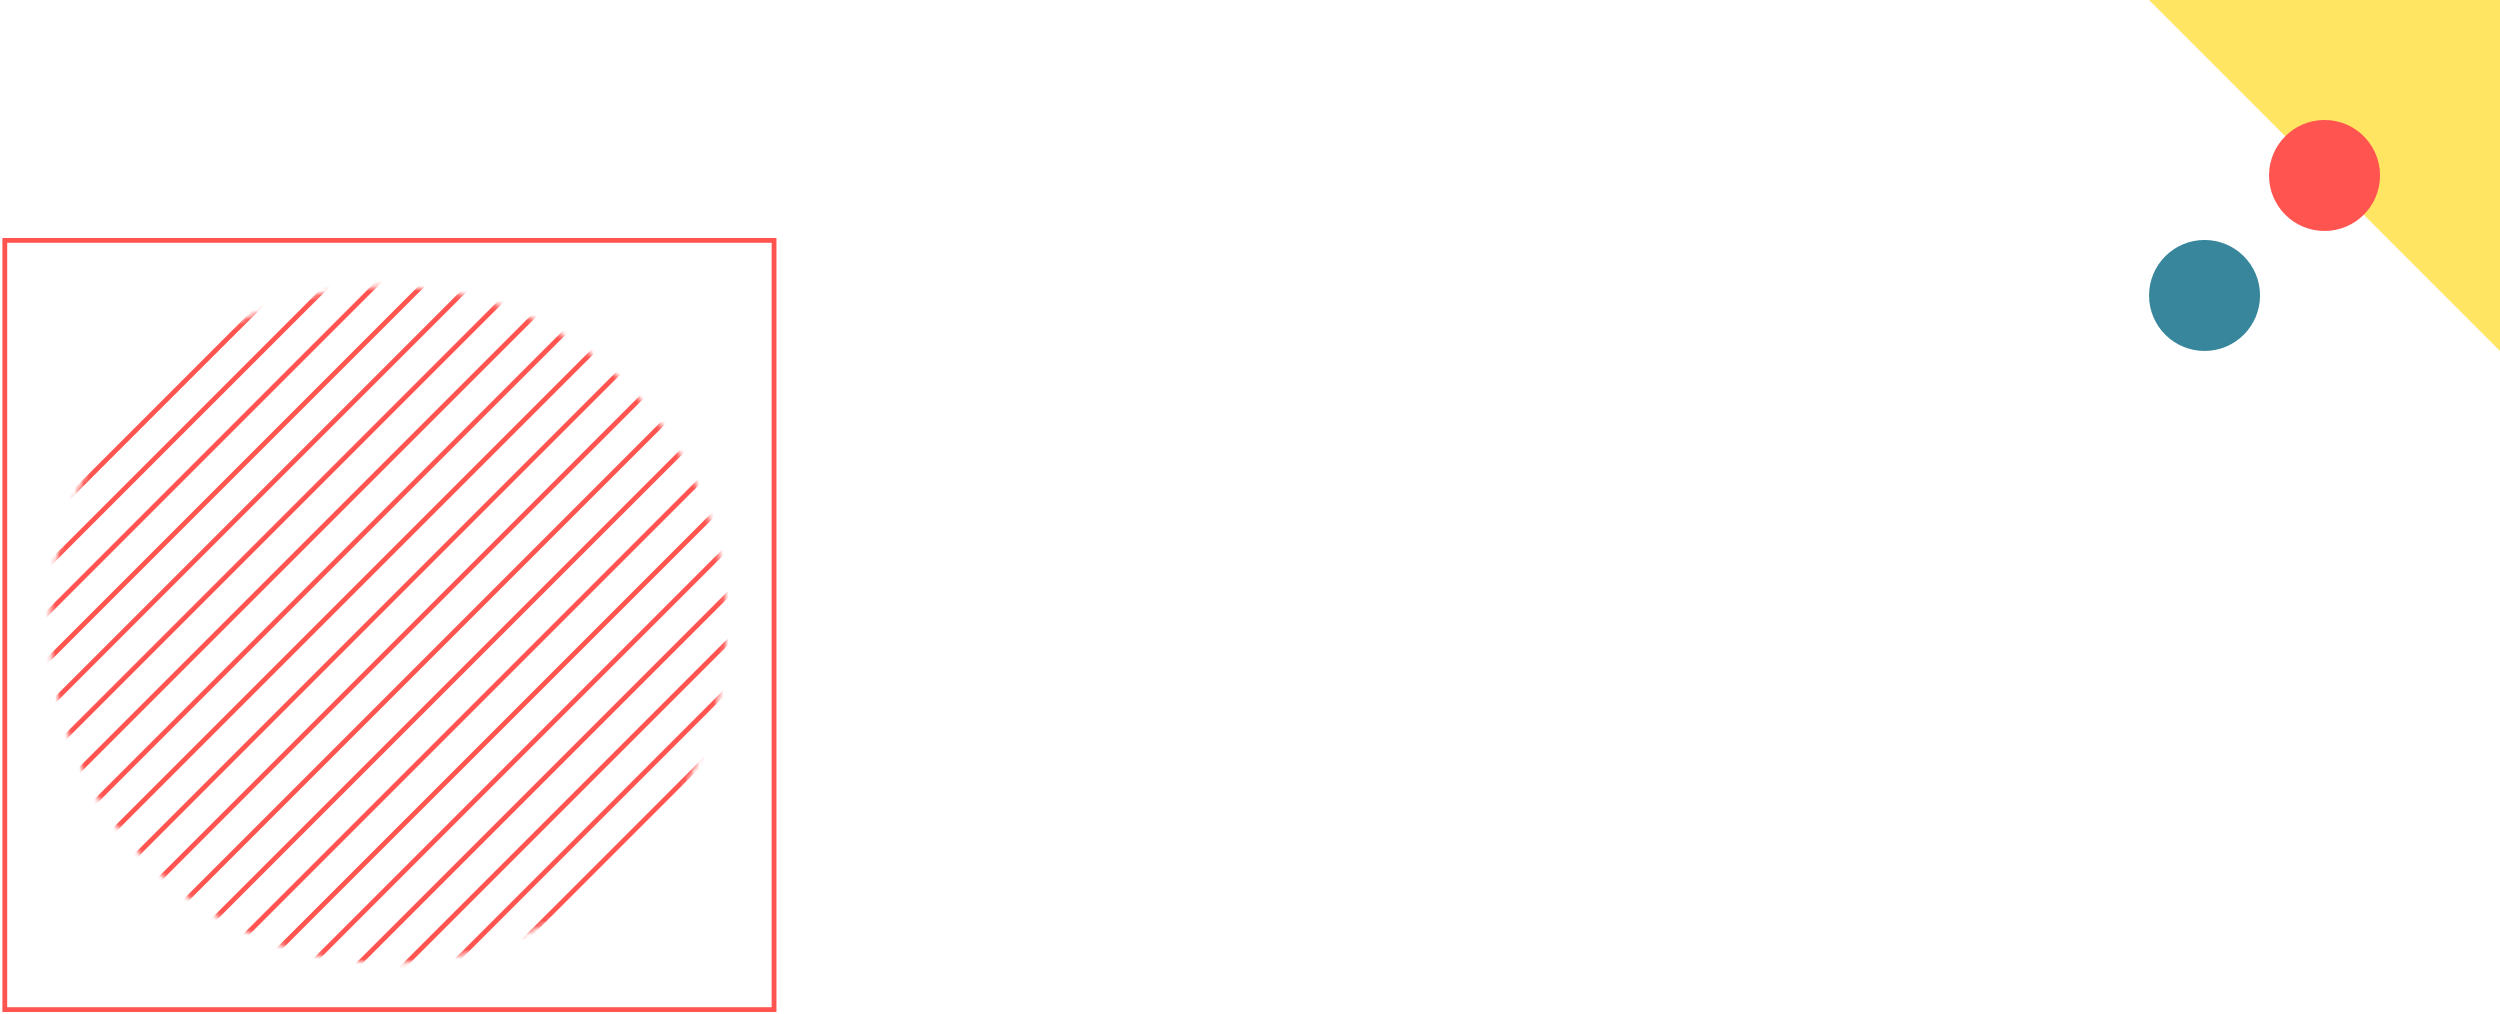<svg width="520" height="211" viewBox="0 0 520 211" fill="none" xmlns="http://www.w3.org/2000/svg">
<mask id="mask0" mask-type="alpha" maskUnits="userSpaceOnUse" x="10" y="59" width="142" height="142">
<path d="M80.754 200.272C119.588 200.272 151.069 168.791 151.069 129.956C151.069 91.122 119.588 59.641 80.754 59.641C41.919 59.641 10.438 91.122 10.438 129.956C10.438 168.791 41.919 200.272 80.754 200.272Z" fill="#FFE562"/>
</mask>
<g mask="url(#mask0)">
<path d="M37.68 50.551L-118.812 207.042" stroke="#FF5450" stroke-miterlimit="10"/>
<path d="M47.524 50.55L-108.967 207.042" stroke="#FF5450" stroke-miterlimit="10"/>
<path d="M57.354 50.55L-99.138 207.042" stroke="#FF5450" stroke-miterlimit="10"/>
<path d="M67.184 50.55L-89.308 207.042" stroke="#FF5450" stroke-miterlimit="10"/>
<path d="M77.013 50.55L-79.478 207.042" stroke="#FF5450" stroke-miterlimit="10"/>
<path d="M86.857 50.55L-69.649 207.042" stroke="#FF5450" stroke-miterlimit="10"/>
<path d="M96.687 50.55L-59.804 207.042" stroke="#FF5450" stroke-miterlimit="10"/>
<path d="M106.517 50.55L-49.975 207.042" stroke="#FF5450" stroke-miterlimit="10"/>
<path d="M116.346 50.55L-40.145 207.042" stroke="#FF5450" stroke-miterlimit="10"/>
<path d="M126.191 50.55L-30.315 207.042" stroke="#FF5450" stroke-miterlimit="10"/>
<path d="M136.02 50.55L-20.472 207.042" stroke="#FF5450" stroke-miterlimit="10"/>
<path d="M145.85 50.55L-10.642 207.042" stroke="#FF5450" stroke-miterlimit="10"/>
<path d="M155.68 50.55L-0.812 207.042" stroke="#FF5450" stroke-miterlimit="10"/>
<path d="M165.524 50.55L9.018 207.042" stroke="#FF5450" stroke-miterlimit="10"/>
<path d="M175.353 50.55L18.862 207.042" stroke="#FF5450" stroke-miterlimit="10"/>
<path d="M185.183 50.55L28.691 207.042" stroke="#FF5450" stroke-miterlimit="10"/>
<path d="M195.013 50.55L38.521 207.042" stroke="#FF5450" stroke-miterlimit="10"/>
<path d="M204.857 50.55L48.351 207.042" stroke="#FF5450" stroke-miterlimit="10"/>
<path d="M214.686 50.55L58.195 207.042" stroke="#FF5450" stroke-miterlimit="10"/>
<path d="M224.516 50.55L68.024 207.042" stroke="#FF5450" stroke-miterlimit="10"/>
<path d="M234.346 50.55L77.854 207.042" stroke="#FF5450" stroke-miterlimit="10"/>
<path d="M244.19 50.55L87.684 207.042" stroke="#FF5450" stroke-miterlimit="10"/>
<path d="M254.019 50.55L97.528 207.042" stroke="#FF5450" stroke-miterlimit="10"/>
<path d="M263.849 50.55L107.357 207.042" stroke="#FF5450" stroke-miterlimit="10"/>
<path d="M273.679 50.55L117.187 207.042" stroke="#FF5450" stroke-miterlimit="10"/>
<path d="M283.508 50.55L127.017 207.042" stroke="#FF5450" stroke-miterlimit="10"/>
</g>
<path d="M161 50H1V210H161V50Z" stroke="#FF5450" stroke-miterlimit="10"/>
<path d="M447 0L520 -3.19093e-06L520 73L447 0Z" fill="#FFE562"/>
<path d="M458.544 49.913C452.168 49.913 447 55.081 447 61.456C447 67.832 452.168 73 458.544 73C464.919 73 470.087 67.832 470.087 61.456C470.087 55.081 464.919 49.913 458.544 49.913Z" fill="#38869C"/>
<path d="M483.5 24.956C477.125 24.956 471.957 30.125 471.957 36.5C471.957 42.875 477.125 48.044 483.5 48.044C489.875 48.044 495.044 42.875 495.044 36.5C495.044 30.125 489.875 24.956 483.5 24.956Z" fill="#FF5450"/>
</svg>
